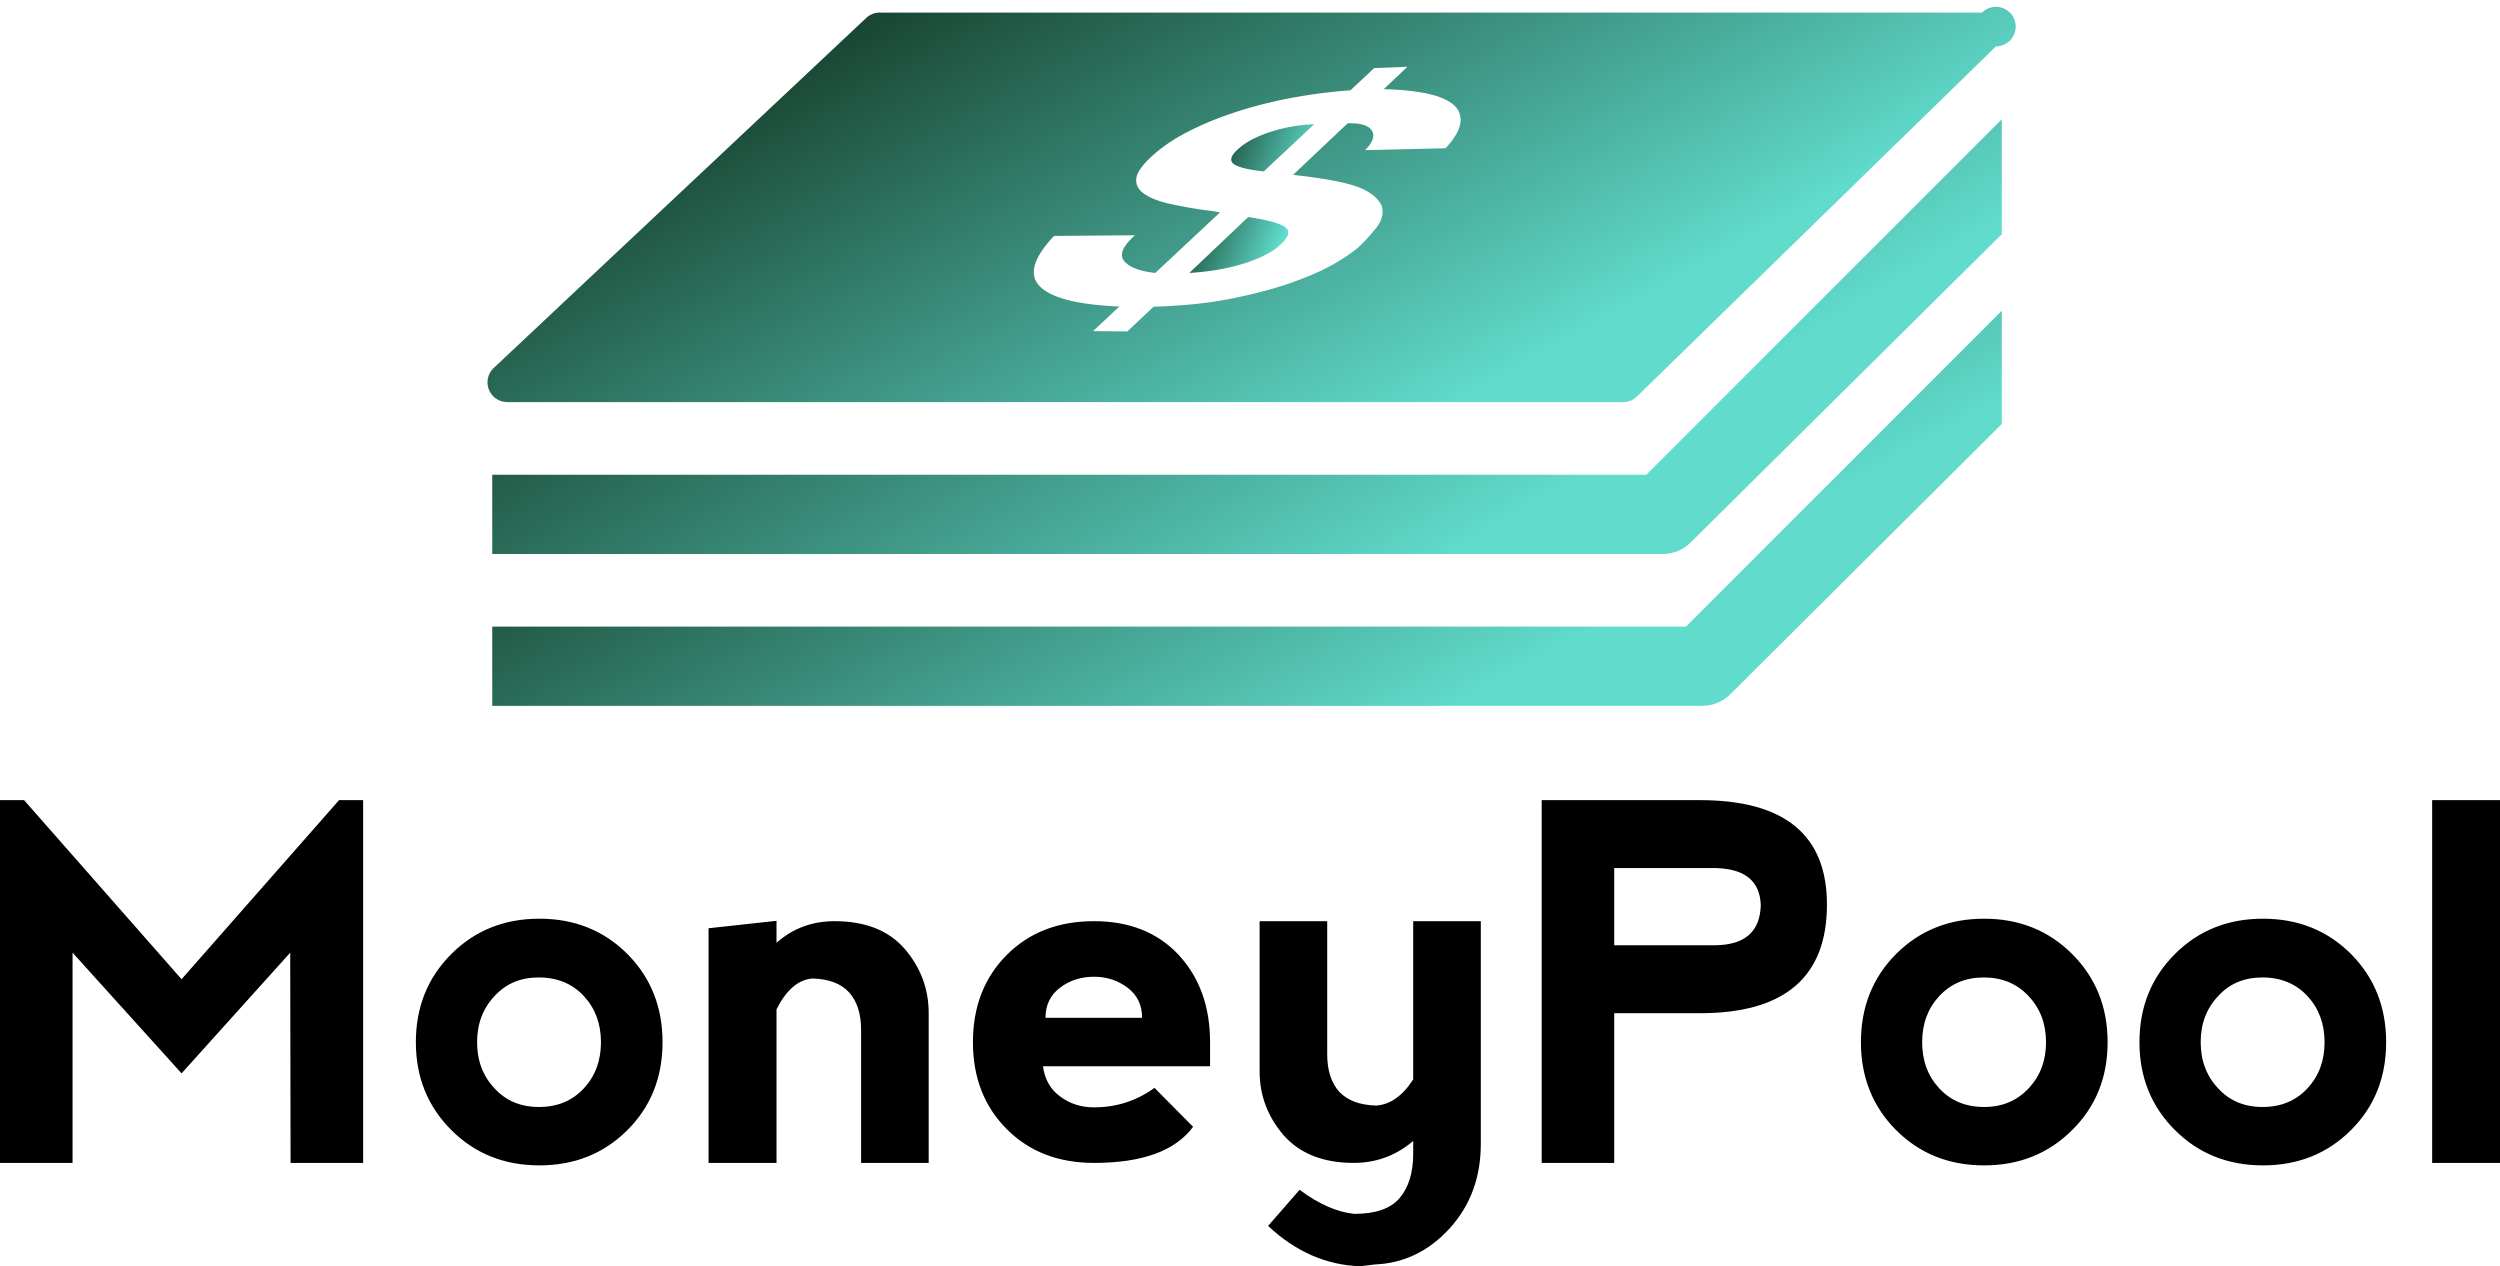 <svg data-v-423bf9ae="" xmlns="http://www.w3.org/2000/svg" viewBox="0 0 321.822 163" class="iconAbove"><!----><!----><!----><g data-v-423bf9ae="" id="470e1aaa-c48b-4a07-8585-7abed78d133c" fill="#000000" transform="matrix(4.556,0,0,4.556,-3.827,91.975)"><path d="M2.89 12.67L0.84 12.67L0.84 2.42L1.52 2.42L5.97 7.48L10.42 2.42L11.10 2.42L11.10 12.67L9.05 12.67L9.04 6.73L5.97 10.14L2.89 6.73L2.89 12.67ZM16.08 12.74L16.08 12.74Q14.59 12.74 13.59 11.74L13.59 11.74L13.59 11.74Q12.59 10.74 12.59 9.26L12.59 9.26L12.59 9.26Q12.59 7.77 13.59 6.77L13.59 6.77L13.59 6.77Q14.59 5.77 16.08 5.77L16.08 5.77L16.08 5.77Q17.57 5.77 18.57 6.77L18.57 6.77L18.57 6.77Q19.56 7.77 19.56 9.26L19.56 9.26L19.56 9.26Q19.56 10.75 18.57 11.74L18.57 11.74L18.57 11.74Q17.57 12.74 16.08 12.74L16.08 12.74ZM16.07 11.09L16.07 11.09L16.07 11.09Q16.85 11.09 17.34 10.56L17.34 10.56L17.34 10.56Q17.82 10.04 17.82 9.26L17.82 9.26L17.82 9.26Q17.82 8.48 17.34 7.96L17.34 7.96L17.34 7.96Q16.85 7.43 16.06 7.43L16.06 7.43L16.06 7.43Q15.29 7.43 14.81 7.96L14.81 7.96L14.81 7.96Q14.32 8.48 14.32 9.26L14.32 9.26L14.32 9.26Q14.32 10.04 14.81 10.56L14.81 10.56L14.81 10.56Q15.29 11.09 16.07 11.09ZM22.78 8.33L22.78 8.33L22.78 12.67L20.86 12.67L20.86 6.04L22.78 5.83L22.78 6.45L22.78 6.45Q23.47 5.84 24.42 5.84L24.42 5.84L24.42 5.84Q25.72 5.84 26.40 6.62L26.40 6.62L26.40 6.62Q27.08 7.41 27.08 8.44L27.08 8.44L27.08 12.67L25.17 12.67L25.17 8.91L25.17 8.91Q25.17 8.23 24.83 7.85L24.83 7.85L24.83 7.85Q24.49 7.48 23.80 7.46L23.80 7.46L23.80 7.46Q23.20 7.50 22.78 8.33ZM28.33 9.26L28.33 9.26L28.33 9.26Q28.33 7.75 29.29 6.79L29.29 6.79L29.29 6.79Q30.24 5.84 31.75 5.84L31.75 5.84L31.75 5.84Q33.25 5.84 34.14 6.79L34.14 6.79L34.14 6.79Q35.03 7.75 35.03 9.26L35.03 9.26L35.03 9.94L30.31 9.94L30.31 9.94Q30.38 10.49 30.79 10.79L30.79 10.79L30.79 10.79Q31.20 11.10 31.75 11.10L31.75 11.10L31.75 11.10Q32.70 11.10 33.46 10.55L33.46 10.55L34.55 11.65L34.55 11.65Q33.80 12.67 31.75 12.67L31.75 12.67L31.75 12.67Q30.24 12.67 29.29 11.72L29.29 11.72L29.29 11.72Q28.33 10.76 28.33 9.26ZM33.11 8.57L33.11 8.57Q33.11 8.03 32.70 7.72L32.70 7.72L32.70 7.72Q32.29 7.41 31.75 7.41L31.75 7.41L31.75 7.41Q31.20 7.41 30.79 7.72L30.79 7.72L30.79 7.72Q30.38 8.03 30.38 8.57L30.38 8.57L33.11 8.57ZM40.77 10.31L40.77 10.31L40.77 5.84L42.68 5.84L42.68 12.13L42.68 12.13Q42.68 13.56 41.79 14.53L41.79 14.53L41.79 14.53Q40.91 15.49 39.68 15.54L39.68 15.54L39.27 15.59L39.27 15.59Q37.83 15.54 36.67 14.45L36.67 14.45L37.56 13.43L37.56 13.43Q38.38 14.04 39.11 14.11L39.11 14.11L39.11 14.11Q40.00 14.11 40.38 13.67L40.38 13.67L40.38 13.67Q40.77 13.22 40.77 12.40L40.77 12.40L40.77 12.05L40.77 12.05Q40.04 12.67 39.09 12.67L39.09 12.67L39.09 12.67Q37.80 12.67 37.11 11.89L37.11 11.89L37.11 11.89Q36.43 11.10 36.43 10.08L36.43 10.08L36.43 5.84L38.34 5.84L38.34 9.60L38.34 9.60Q38.34 10.28 38.68 10.66L38.68 10.66L38.68 10.66Q39.03 11.03 39.72 11.05L39.72 11.05L39.72 11.05Q40.32 11.01 40.77 10.31ZM46.45 12.67L44.40 12.67L44.40 2.42L48.87 2.42L48.87 2.42Q52.46 2.42 52.46 5.37L52.46 5.37L52.46 5.37Q52.46 8.44 48.88 8.44L48.88 8.44L46.45 8.44L46.45 12.67ZM46.45 4.34L46.45 6.52L49.32 6.52L49.32 6.52Q50.56 6.50 50.59 5.39L50.59 5.39L50.59 5.39Q50.56 4.38 49.34 4.34L49.34 4.34L46.45 4.34ZM56.90 12.74L56.90 12.74Q55.41 12.74 54.41 11.74L54.41 11.74L54.41 11.74Q53.42 10.74 53.42 9.26L53.42 9.26L53.42 9.26Q53.42 7.77 54.41 6.77L54.41 6.77L54.41 6.77Q55.41 5.77 56.90 5.77L56.90 5.77L56.90 5.77Q58.39 5.77 59.39 6.77L59.39 6.77L59.39 6.77Q60.39 7.77 60.39 9.26L60.39 9.26L60.39 9.26Q60.39 10.75 59.39 11.74L59.39 11.74L59.39 11.74Q58.39 12.74 56.90 12.74L56.90 12.74ZM56.90 11.09L56.90 11.09L56.90 11.09Q57.67 11.09 58.16 10.56L58.16 10.56L58.16 10.56Q58.65 10.04 58.65 9.26L58.65 9.26L58.65 9.26Q58.65 8.48 58.16 7.96L58.16 7.96L58.16 7.96Q57.67 7.43 56.89 7.43L56.89 7.43L56.89 7.43Q56.12 7.43 55.63 7.96L55.63 7.96L55.63 7.96Q55.15 8.48 55.15 9.26L55.15 9.26L55.15 9.26Q55.15 10.04 55.63 10.56L55.63 10.56L55.63 10.56Q56.12 11.09 56.90 11.09ZM64.78 12.74L64.78 12.74Q63.29 12.74 62.29 11.74L62.29 11.74L62.29 11.74Q61.29 10.74 61.29 9.26L61.29 9.26L61.29 9.26Q61.29 7.77 62.29 6.77L62.29 6.77L62.29 6.77Q63.29 5.77 64.78 5.77L64.78 5.77L64.78 5.77Q66.27 5.77 67.27 6.77L67.27 6.77L67.27 6.77Q68.26 7.77 68.26 9.26L68.26 9.26L68.26 9.26Q68.26 10.75 67.27 11.74L67.27 11.74L67.27 11.74Q66.27 12.74 64.78 12.74L64.78 12.74ZM64.77 11.09L64.77 11.09L64.77 11.09Q65.55 11.09 66.04 10.56L66.04 10.56L66.04 10.56Q66.52 10.04 66.52 9.26L66.52 9.26L66.52 9.26Q66.52 8.48 66.04 7.96L66.04 7.96L66.04 7.96Q65.55 7.43 64.76 7.43L64.76 7.43L64.76 7.43Q63.99 7.43 63.51 7.96L63.51 7.96L63.51 7.96Q63.02 8.48 63.02 9.26L63.02 9.26L63.02 9.26Q63.02 10.04 63.51 10.56L63.51 10.56L63.51 10.56Q63.99 11.09 64.77 11.09ZM71.48 12.67L69.56 12.67L69.56 2.42L71.48 2.42L71.48 12.67Z"></path></g><defs data-v-423bf9ae=""><linearGradient data-v-423bf9ae="" gradientTransform="rotate(25)" id="fd2623da-7532-40a1-960e-3f508cf41d38" x1="0%" y1="0%" x2="100%" y2="0%"><stop data-v-423bf9ae="" offset="0%" style="stop-color: rgb(2, 24, 2); stop-opacity: 1;"></stop><stop data-v-423bf9ae="" offset="100%" style="stop-color: rgb(96, 219, 204); stop-opacity: 1;"></stop></linearGradient></defs><g data-v-423bf9ae="" id="1994a586-5a83-40fc-9b6f-ce2b239ea8be" transform="matrix(1.952,0,0,1.952,62.487,-45.753)" stroke="none" fill="url(#fd2623da-7532-40a1-960e-3f508cf41d38)"><path d="M49.701 40.913a10.246 10.246 0 0 0 1.557-.573c.487-.229.895-.498 1.215-.809.521-.505.609-.881.254-1.126-.353-.246-1.159-.463-2.424-.652l-3.882 3.685a17.53 17.53 0 0 0 1.587-.164 13.571 13.571 0 0 0 1.693-.361zM51.33 34.744l3.326-3.112a10.62 10.62 0 0 0-2.728.456 8.08 8.08 0 0 0-1.296.513 4.43 4.43 0 0 0-1.027.698c-.451.416-.539.73-.265.948.281.215.943.382 1.99.497z"></path><path d="M75.028 49.957c.348 0 .679-.138.925-.382l23.665-23.077a1.304 1.304 0 1 0-.923-2.229h-72.69c-.315 0-.619.113-.857.32L.589 47.666a1.305 1.305 0 0 0 .858 2.291h73.581zM37.502 38.996l5.334-.042c-.807.717-1.043 1.281-.714 1.693.333.415 1.015.679 2.053.792l4.264-3.989a6.866 6.866 0 0 0-.415-.079 12.446 12.446 0 0 0-.605-.078c-.79-.114-1.547-.25-2.264-.408-.716-.157-1.276-.37-1.679-.642-.407-.268-.591-.607-.554-1.016.04-.408.403-.923 1.093-1.543.704-.633 1.565-1.198 2.589-1.696 1.021-.5 2.109-.927 3.267-1.283a29.396 29.396 0 0 1 3.591-.864 33.531 33.531 0 0 1 3.584-.445l1.565-1.466 2.194-.087-1.561 1.475c1.043.026 1.957.115 2.739.268.786.156 1.376.387 1.775.694.403.309.583.705.548 1.189-.035.485-.361 1.066-.984 1.747l-5.31.125c.517-.517.663-.948.445-1.292-.221-.343-.749-.502-1.595-.478l-3.596 3.398c.26.032.521.064.794.096.272.033.551.073.847.118 1.581.224 2.668.521 3.273.887.604.37.929.762.977 1.174.049.414-.093.83-.432 1.25-.342.42-.678.793-1.01 1.123-.295.288-.801.653-1.527 1.093-.719.44-1.656.871-2.803 1.29-1.15.416-2.499.786-4.046 1.105-1.551.318-3.312.505-5.276.561l-1.727 1.631-2.263-.021 1.733-1.622c-2.734-.116-4.481-.559-5.24-1.328-.754-.761-.441-1.868.936-3.33z"></path><path d="M76.558 54.748H.45v5.226h77.191c.69 0 1.355-.275 1.846-.766L100 38.884v-7.58L76.558 54.748z"></path><path d="M.45 64.761v5.226h79.804c.691 0 1.356-.276 1.846-.766L100 51.398v-7.467l-20.826 20.83H.45z"></path></g><!----></svg>